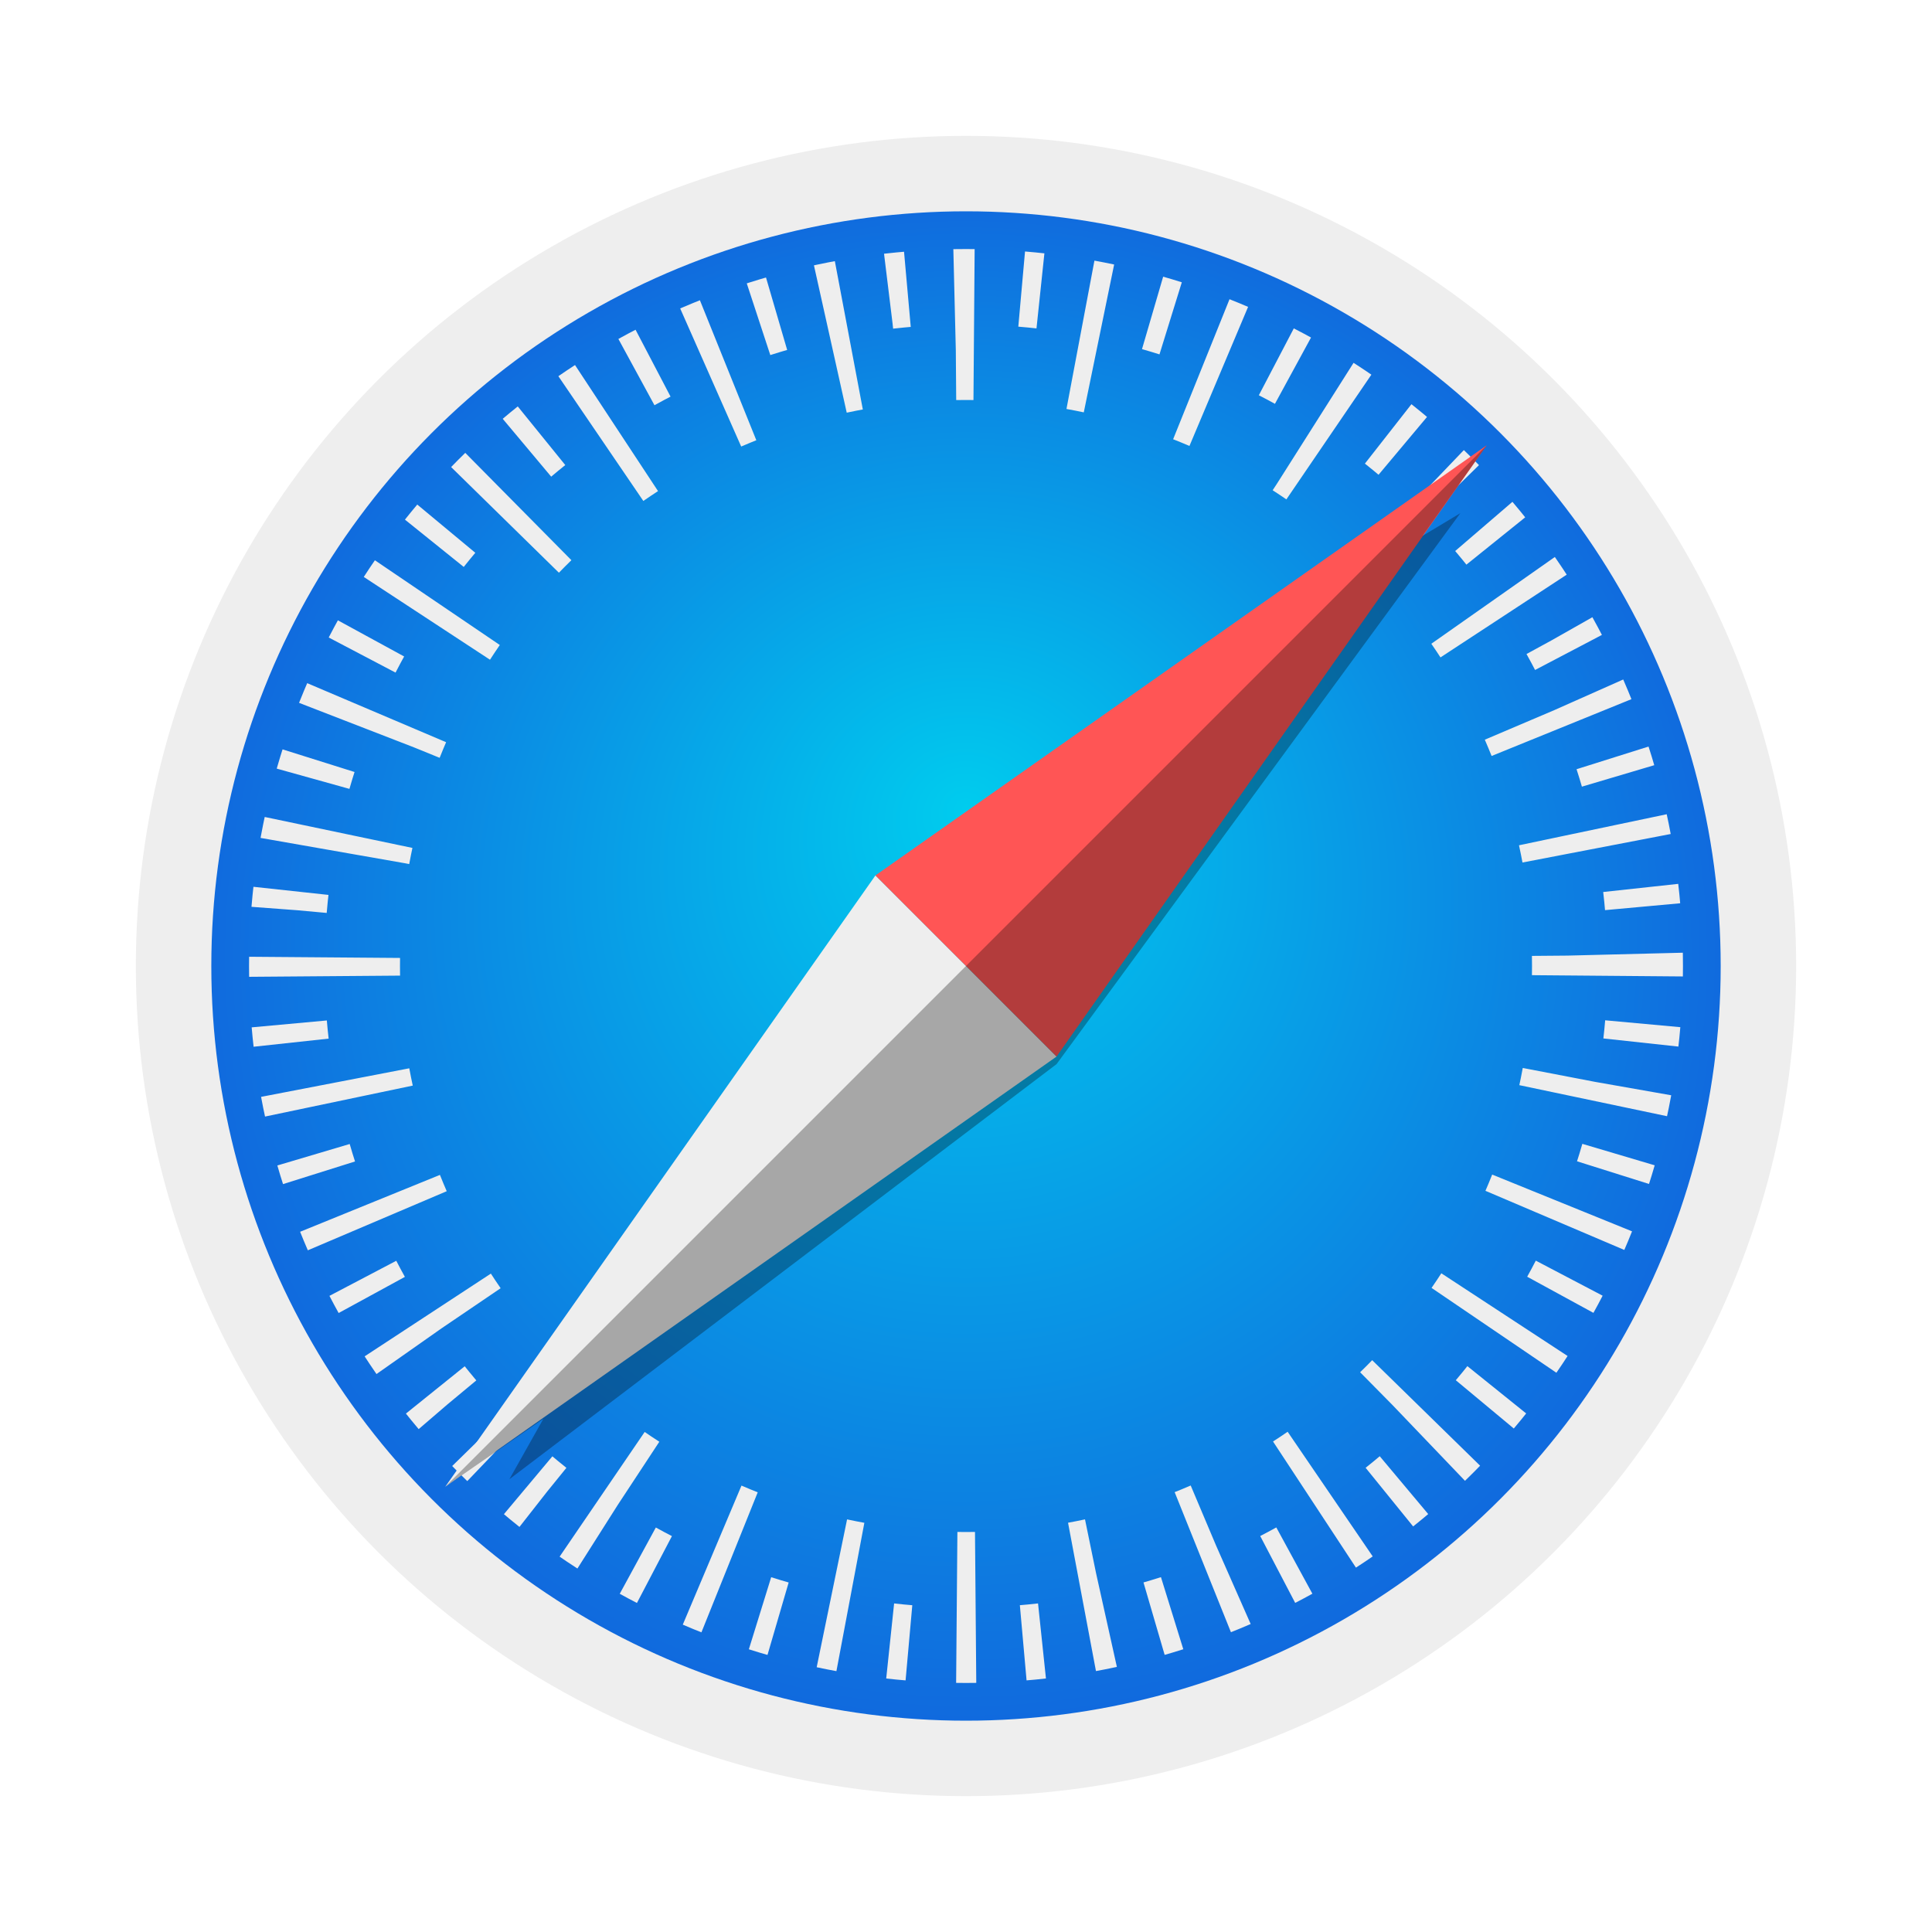 <svg xmlns="http://www.w3.org/2000/svg"
aria-label="Safari" role="img"
viewBox="0 0 512 512"><path
d="m0 0H512V512H0"
fill="#fff"/><radialGradient id="a" fy=".4"><stop stop-color="#0ce" offset="0"/><stop offset="1" stop-color="#16d"/></radialGradient><g transform="matrix(4 0 0 4 256 256)" stroke="#eee" fill="none"><circle r="52.5" fill="url(#a)" stroke-width="5"/><circle r="45" stroke-dasharray="1.25 7.58" stroke-dashoffset="5" stroke-width="5"/><circle r="42.5" stroke-dasharray="1.25 7.09" stroke-dashoffset=".6" stroke-width="10"/></g><path d="m280 280-48-48-114 162" fill="#eee"/><path d="m280 280-48-48 162-114" fill="#f55"/><path opacity="0.3" d="m118 394 26-18-9 16 145-110 107-146-10 6 17-24"/></svg>